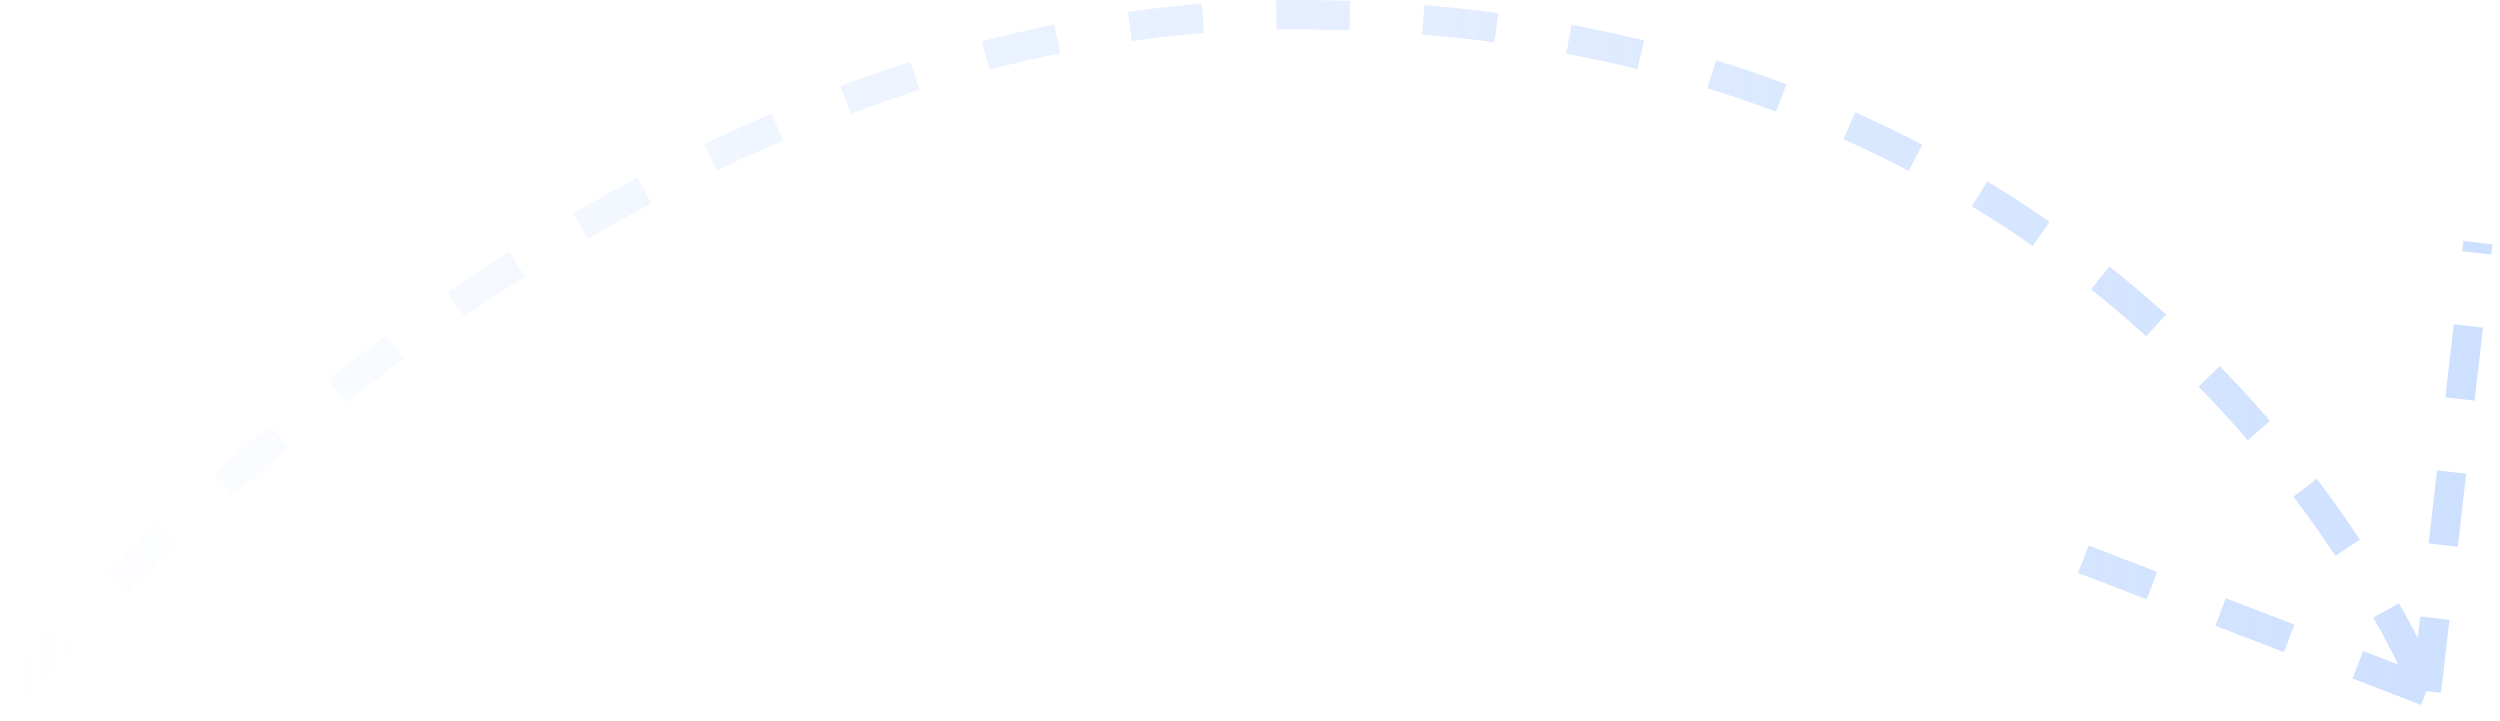 <svg preserveAspectRatio="none" width="170" height="49" viewBox="0 0 170 49" fill="none" xmlns="http://www.w3.org/2000/svg">
<path opacity="0.5" d="M1 47C1 47 39.492 1 88 1C147 1 165 47 165 47M165 47L168.5 16.5M165 47L139 37" stroke="url(#paint0_linear)" stroke-width="2" stroke-dasharray="5 5"/>
<defs>
<linearGradient id="paint0_linear" x1="169" y1="47" x2="1" y2="47" gradientUnits="userSpaceOnUse">
<stop stop-color="#9BC1FF"/>
<stop offset="1" stop-color="#9BC1FF" stop-opacity="0"/>
</linearGradient>
</defs>
</svg>
